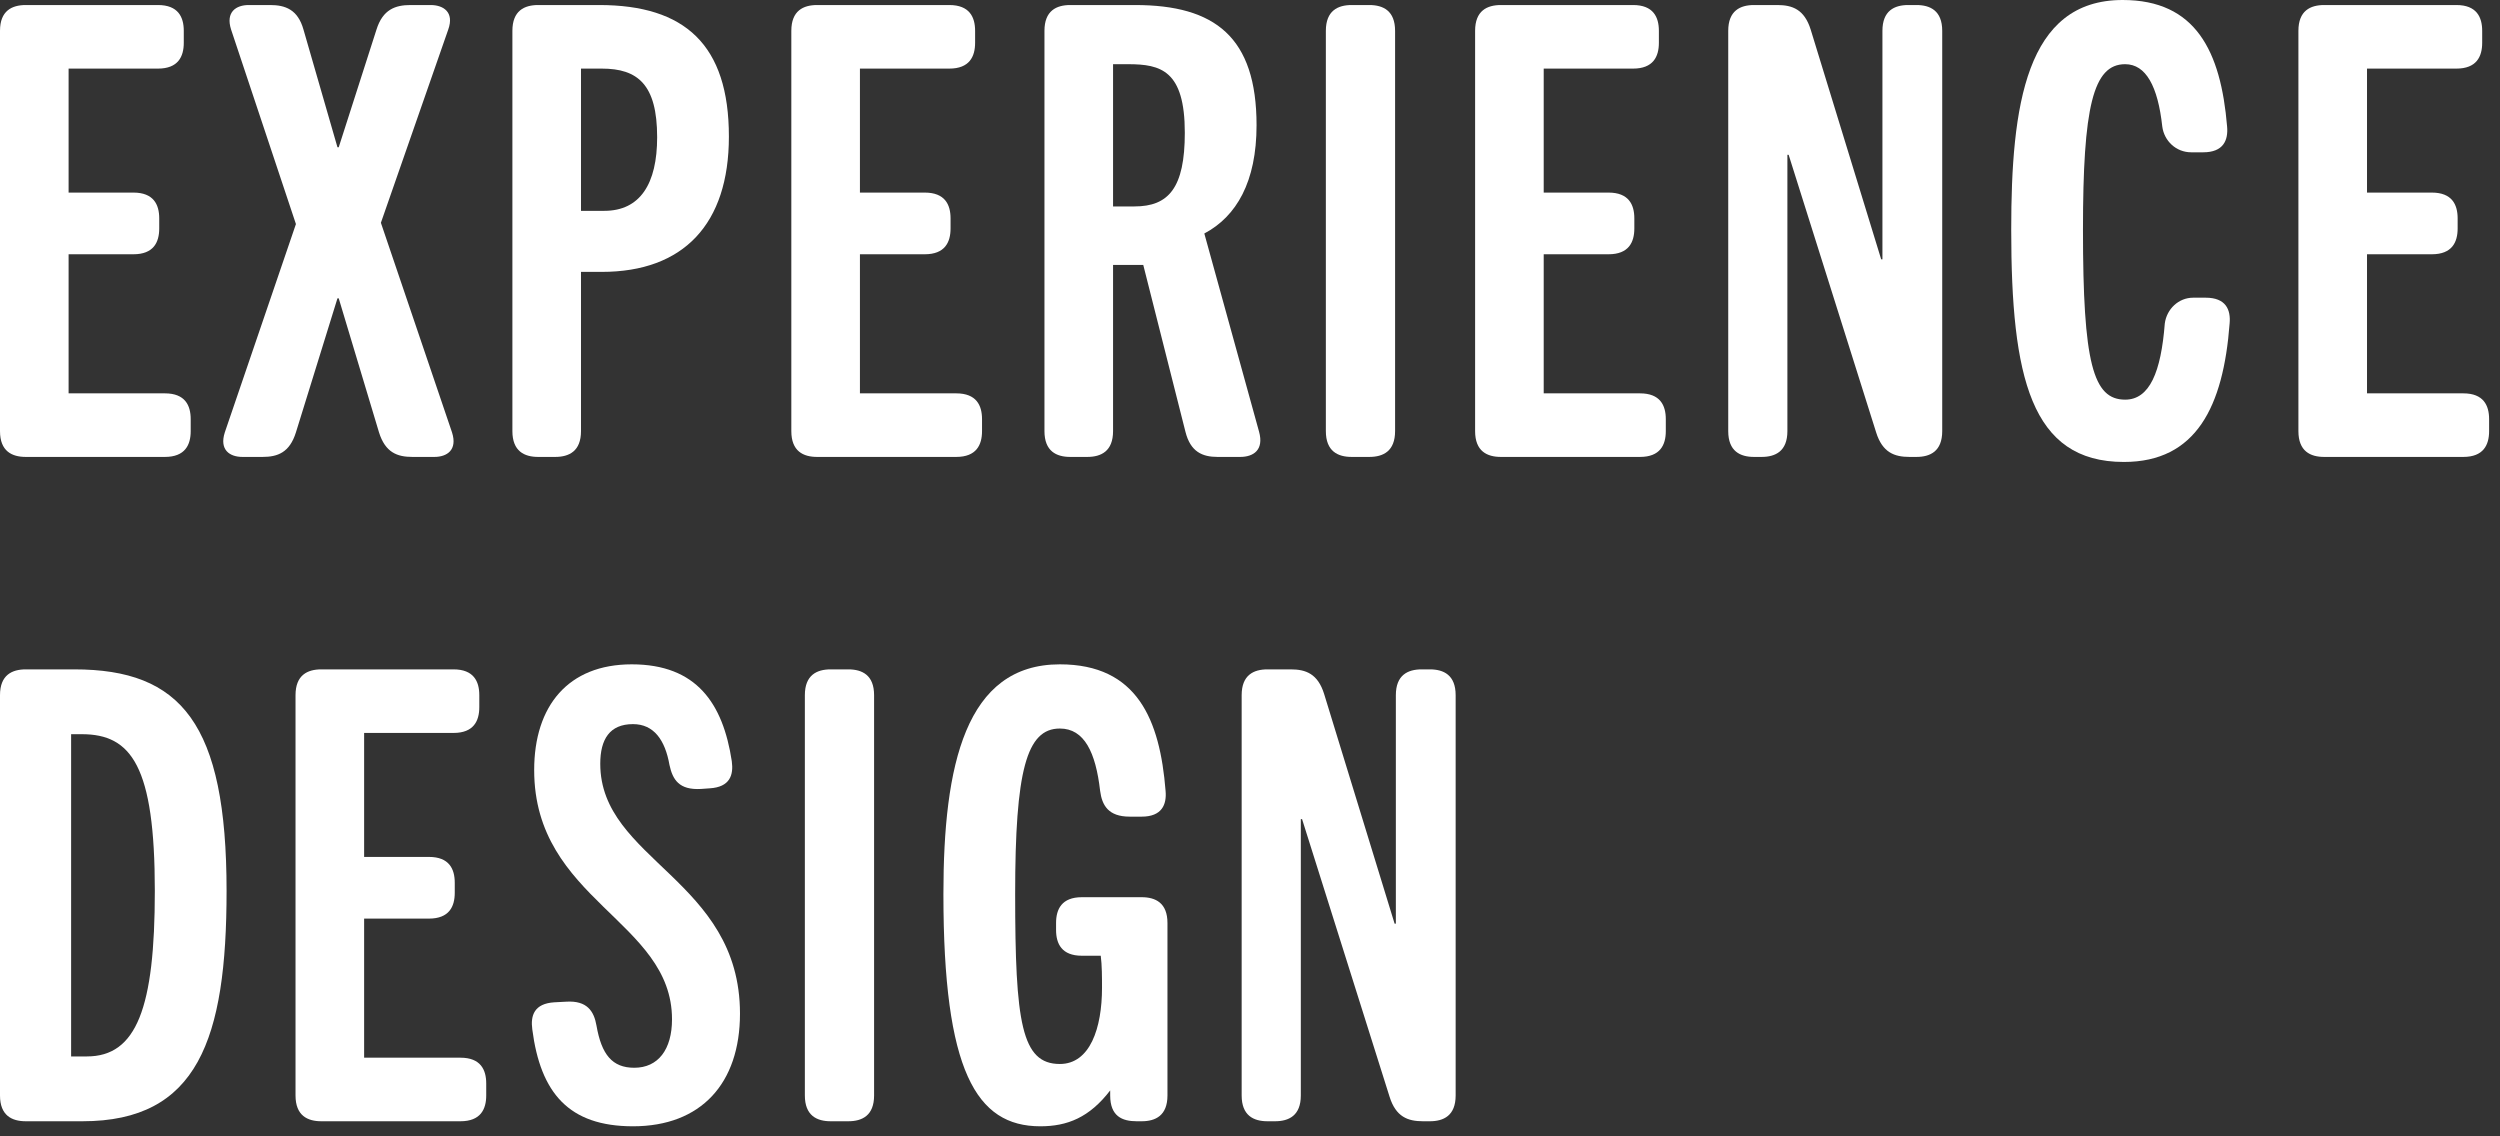 <svg width="143" height="65" viewBox="0 0 143 65" fill="none" xmlns="http://www.w3.org/2000/svg">
<rect x="0" y="0" width="143" height="65" fill="#333333" stroke="none"/>
<path d="M10.908 23.976C10.908 23.184 10.584 22.5 9.432 22.5H3.924V14.544H7.632C8.784 14.544 9.108 13.86 9.108 13.068V12.492C9.108 11.7 8.784 11.016 7.632 11.016H3.924V3.924H9.036C10.188 3.924 10.512 3.24 10.512 2.448V1.764C10.512 0.972 10.188 0.288 9.036 0.288H1.476C0.684 0.288 0 0.612 0 1.764V24.66C0 25.812 0.684 26.136 1.476 26.136H9.432C10.584 26.136 10.908 25.452 10.908 24.66V23.976Z" fill="white"/>
<path d="M21.787 12.744L25.639 1.692C25.999 0.684 25.351 0.288 24.631 0.288H23.479C22.615 0.288 21.895 0.54 21.535 1.692L19.375 8.424H19.303L17.359 1.692C17.035 0.54 16.315 0.288 15.451 0.288H14.227C13.507 0.288 12.895 0.684 13.219 1.692L16.927 12.816L12.859 24.732C12.535 25.74 13.147 26.136 13.867 26.136H15.019C15.883 26.136 16.567 25.884 16.927 24.732L19.303 17.064H19.375L21.679 24.732C22.039 25.884 22.723 26.136 23.587 26.136H24.847C25.567 26.136 26.179 25.74 25.855 24.732L21.787 12.744Z" fill="white"/>
<path d="M33.233 15.552H34.421C39.101 15.552 41.693 12.816 41.693 7.812C41.693 2.556 39.173 0.288 34.277 0.288H30.785C29.993 0.288 29.309 0.612 29.309 1.764V24.66C29.309 25.812 29.993 26.136 30.785 26.136H31.757C32.549 26.136 33.233 25.812 33.233 24.66V15.552ZM33.233 3.924H34.421C36.473 3.924 37.589 4.824 37.589 7.848C37.589 10.512 36.617 12.06 34.565 12.06H33.233V3.924Z" fill="white"/>
<path d="M56.172 23.976C56.172 23.184 55.848 22.5 54.696 22.5H49.188V14.544H52.896C54.048 14.544 54.372 13.86 54.372 13.068V12.492C54.372 11.7 54.048 11.016 52.896 11.016H49.188V3.924H54.3C55.452 3.924 55.776 3.24 55.776 2.448V1.764C55.776 0.972 55.452 0.288 54.3 0.288H46.74C45.948 0.288 45.264 0.612 45.264 1.764V24.66C45.264 25.812 45.948 26.136 46.74 26.136H54.696C55.848 26.136 56.172 25.452 56.172 24.66V23.976Z" fill="white"/>
<path d="M68.887 13.356C70.723 12.384 71.875 10.404 71.875 7.164C71.875 2.124 69.499 0.288 64.927 0.288H61.219C60.427 0.288 59.743 0.612 59.743 1.764V24.66C59.743 25.812 60.427 26.136 61.219 26.136H62.191C62.983 26.136 63.667 25.812 63.667 24.66V15.156H65.395L67.807 24.696C68.095 25.848 68.779 26.136 69.643 26.136H70.939C71.695 26.136 72.307 25.74 72.019 24.696L68.887 13.356ZM63.667 3.672H64.531C66.403 3.672 67.771 4.032 67.771 7.596C67.771 10.764 66.835 11.808 64.891 11.808H63.667V3.672Z" fill="white"/>
<path d="M79.799 1.764C79.799 0.612 79.115 0.288 78.323 0.288H77.315C76.523 0.288 75.839 0.612 75.839 1.764V24.66C75.839 25.812 76.523 26.136 77.315 26.136H78.323C79.115 26.136 79.799 25.812 79.799 24.66V1.764Z" fill="white"/>
<path d="M95.284 23.976C95.284 23.184 94.96 22.5 93.808 22.5H88.3V14.544H92.008C93.16 14.544 93.484 13.86 93.484 13.068V12.492C93.484 11.7 93.16 11.016 92.008 11.016H88.3V3.924H93.412C94.564 3.924 94.888 3.24 94.888 2.448V1.764C94.888 0.972 94.564 0.288 93.412 0.288H85.852C85.06 0.288 84.376 0.612 84.376 1.764V24.66C84.376 25.812 85.06 26.136 85.852 26.136H93.808C94.96 26.136 95.284 25.452 95.284 24.66V23.976Z" fill="white"/>
<path d="M111.095 1.764C111.095 0.612 110.411 0.288 109.619 0.288H109.151C108.359 0.288 107.675 0.612 107.675 1.764V14.832H107.603L103.571 1.692C103.211 0.54 102.527 0.288 101.663 0.288H100.331C99.539 0.288 98.855 0.612 98.855 1.764V24.66C98.855 25.812 99.539 26.136 100.331 26.136H100.763C101.555 26.136 102.239 25.812 102.239 24.66V8.856H102.311L107.315 24.732C107.675 25.884 108.359 26.136 109.223 26.136H109.619C110.411 26.136 111.095 25.812 111.095 24.66V1.764Z" fill="white"/>
<path d="M121.558 22.86C119.722 22.86 119.146 20.772 119.146 13.14C119.146 6.12 119.722 3.672 121.558 3.672C122.746 3.672 123.43 4.932 123.682 7.236C123.79 8.064 124.474 8.712 125.338 8.712H126.022C127.174 8.712 127.462 8.028 127.39 7.236C127.03 2.916 125.59 0 121.414 0C115.87 0 115.042 6.048 115.042 13.14C115.042 21.564 116.158 26.424 121.486 26.424C125.626 26.424 127.174 23.256 127.534 18.504C127.606 17.712 127.318 17.028 126.166 17.028H125.446C124.618 17.028 123.934 17.676 123.826 18.504C123.61 21.276 122.962 22.86 121.558 22.86Z" fill="white"/>
<path d="M142.377 23.976C142.377 23.184 142.053 22.5 140.901 22.5H135.393V14.544H139.101C140.253 14.544 140.577 13.86 140.577 13.068V12.492C140.577 11.7 140.253 11.016 139.101 11.016H135.393V3.924H140.505C141.657 3.924 141.981 3.24 141.981 2.448V1.764C141.981 0.972 141.657 0.288 140.505 0.288H132.945C132.153 0.288 131.469 0.612 131.469 1.764V24.66C131.469 25.812 132.153 26.136 132.945 26.136H140.901C142.053 26.136 142.377 25.452 142.377 24.66V23.976Z" fill="white"/>
<path d="M12.96 50.96C12.96 41.384 10.368 38.288 4.248 38.288H1.476C0.684 38.288 0 38.612 0 39.764V62.66C0 63.812 0.684 64.136 1.476 64.136H4.716C11.304 64.136 12.96 59.456 12.96 50.96ZM4.068 41.996H4.68C7.524 41.996 8.856 43.832 8.856 50.96C8.856 57.656 7.812 60.428 4.968 60.428H4.068V41.996Z" fill="white"/>
<path d="M27.812 61.976C27.812 61.184 27.488 60.5 26.337 60.5H20.828V52.544H24.537C25.689 52.544 26.012 51.86 26.012 51.068V50.492C26.012 49.7 25.689 49.016 24.537 49.016H20.828V41.924H25.941C27.093 41.924 27.416 41.24 27.416 40.448V39.764C27.416 38.972 27.093 38.288 25.941 38.288H18.381C17.588 38.288 16.904 38.612 16.904 39.764V62.66C16.904 63.812 17.588 64.136 18.381 64.136H26.337C27.488 64.136 27.812 63.452 27.812 62.66V61.976Z" fill="white"/>
<path d="M36.135 38C32.499 38 30.555 40.376 30.555 44.048C30.555 51.5 38.439 52.652 38.439 58.304C38.439 60.032 37.647 61.076 36.279 61.076C35.019 61.076 34.407 60.32 34.119 58.664C33.975 57.836 33.579 57.224 32.391 57.296L31.707 57.332C30.555 57.404 30.339 58.088 30.447 58.88C30.915 62.516 32.535 64.424 36.207 64.424C40.095 64.424 42.327 61.976 42.327 57.98C42.327 50.312 34.335 49.196 34.335 43.688C34.335 42.284 34.875 41.42 36.207 41.42C37.395 41.42 38.043 42.32 38.295 43.76C38.475 44.588 38.835 45.2 40.095 45.128L40.599 45.092C41.751 45.02 41.967 44.336 41.859 43.544C41.355 40.232 39.843 38 36.135 38Z" fill="white"/>
<path d="M49.998 39.764C49.998 38.612 49.314 38.288 48.522 38.288H47.514C46.722 38.288 46.038 38.612 46.038 39.764V62.66C46.038 63.812 46.722 64.136 47.514 64.136H48.522C49.314 64.136 49.998 63.812 49.998 62.66V39.764Z" fill="white"/>
<path d="M66.779 52.796C66.779 51.644 66.095 51.32 65.303 51.32H61.883C60.731 51.32 60.407 52.004 60.407 52.796V53.192C60.407 53.984 60.731 54.668 61.883 54.668H62.963C63.035 55.208 63.035 55.928 63.035 56.504C63.035 58.808 62.351 60.86 60.623 60.86C58.427 60.86 58.067 58.484 58.067 51.14C58.067 44.084 58.715 41.672 60.623 41.672C62.027 41.672 62.675 43.04 62.927 45.236C63.035 46.064 63.395 46.712 64.619 46.712H65.303C66.455 46.712 66.743 46.028 66.671 45.236C66.347 41.168 65.051 38 60.623 38C55.223 38 53.963 43.76 53.963 51.14C53.963 61.256 55.835 64.424 59.507 64.424C61.055 64.424 62.315 63.92 63.503 62.372V62.66C63.503 63.848 64.187 64.136 65.015 64.136H65.303C66.095 64.136 66.779 63.812 66.779 62.66V52.796Z" fill="white"/>
<path d="M83.263 39.764C83.263 38.612 82.579 38.288 81.787 38.288H81.319C80.527 38.288 79.843 38.612 79.843 39.764V52.832H79.771L75.739 39.692C75.379 38.54 74.695 38.288 73.831 38.288H72.499C71.707 38.288 71.023 38.612 71.023 39.764V62.66C71.023 63.812 71.707 64.136 72.499 64.136H72.931C73.723 64.136 74.407 63.812 74.407 62.66V46.856H74.479L79.483 62.732C79.843 63.884 80.527 64.136 81.391 64.136H81.787C82.579 64.136 83.263 63.812 83.263 62.66V39.764Z" fill="white"/>
</svg>
